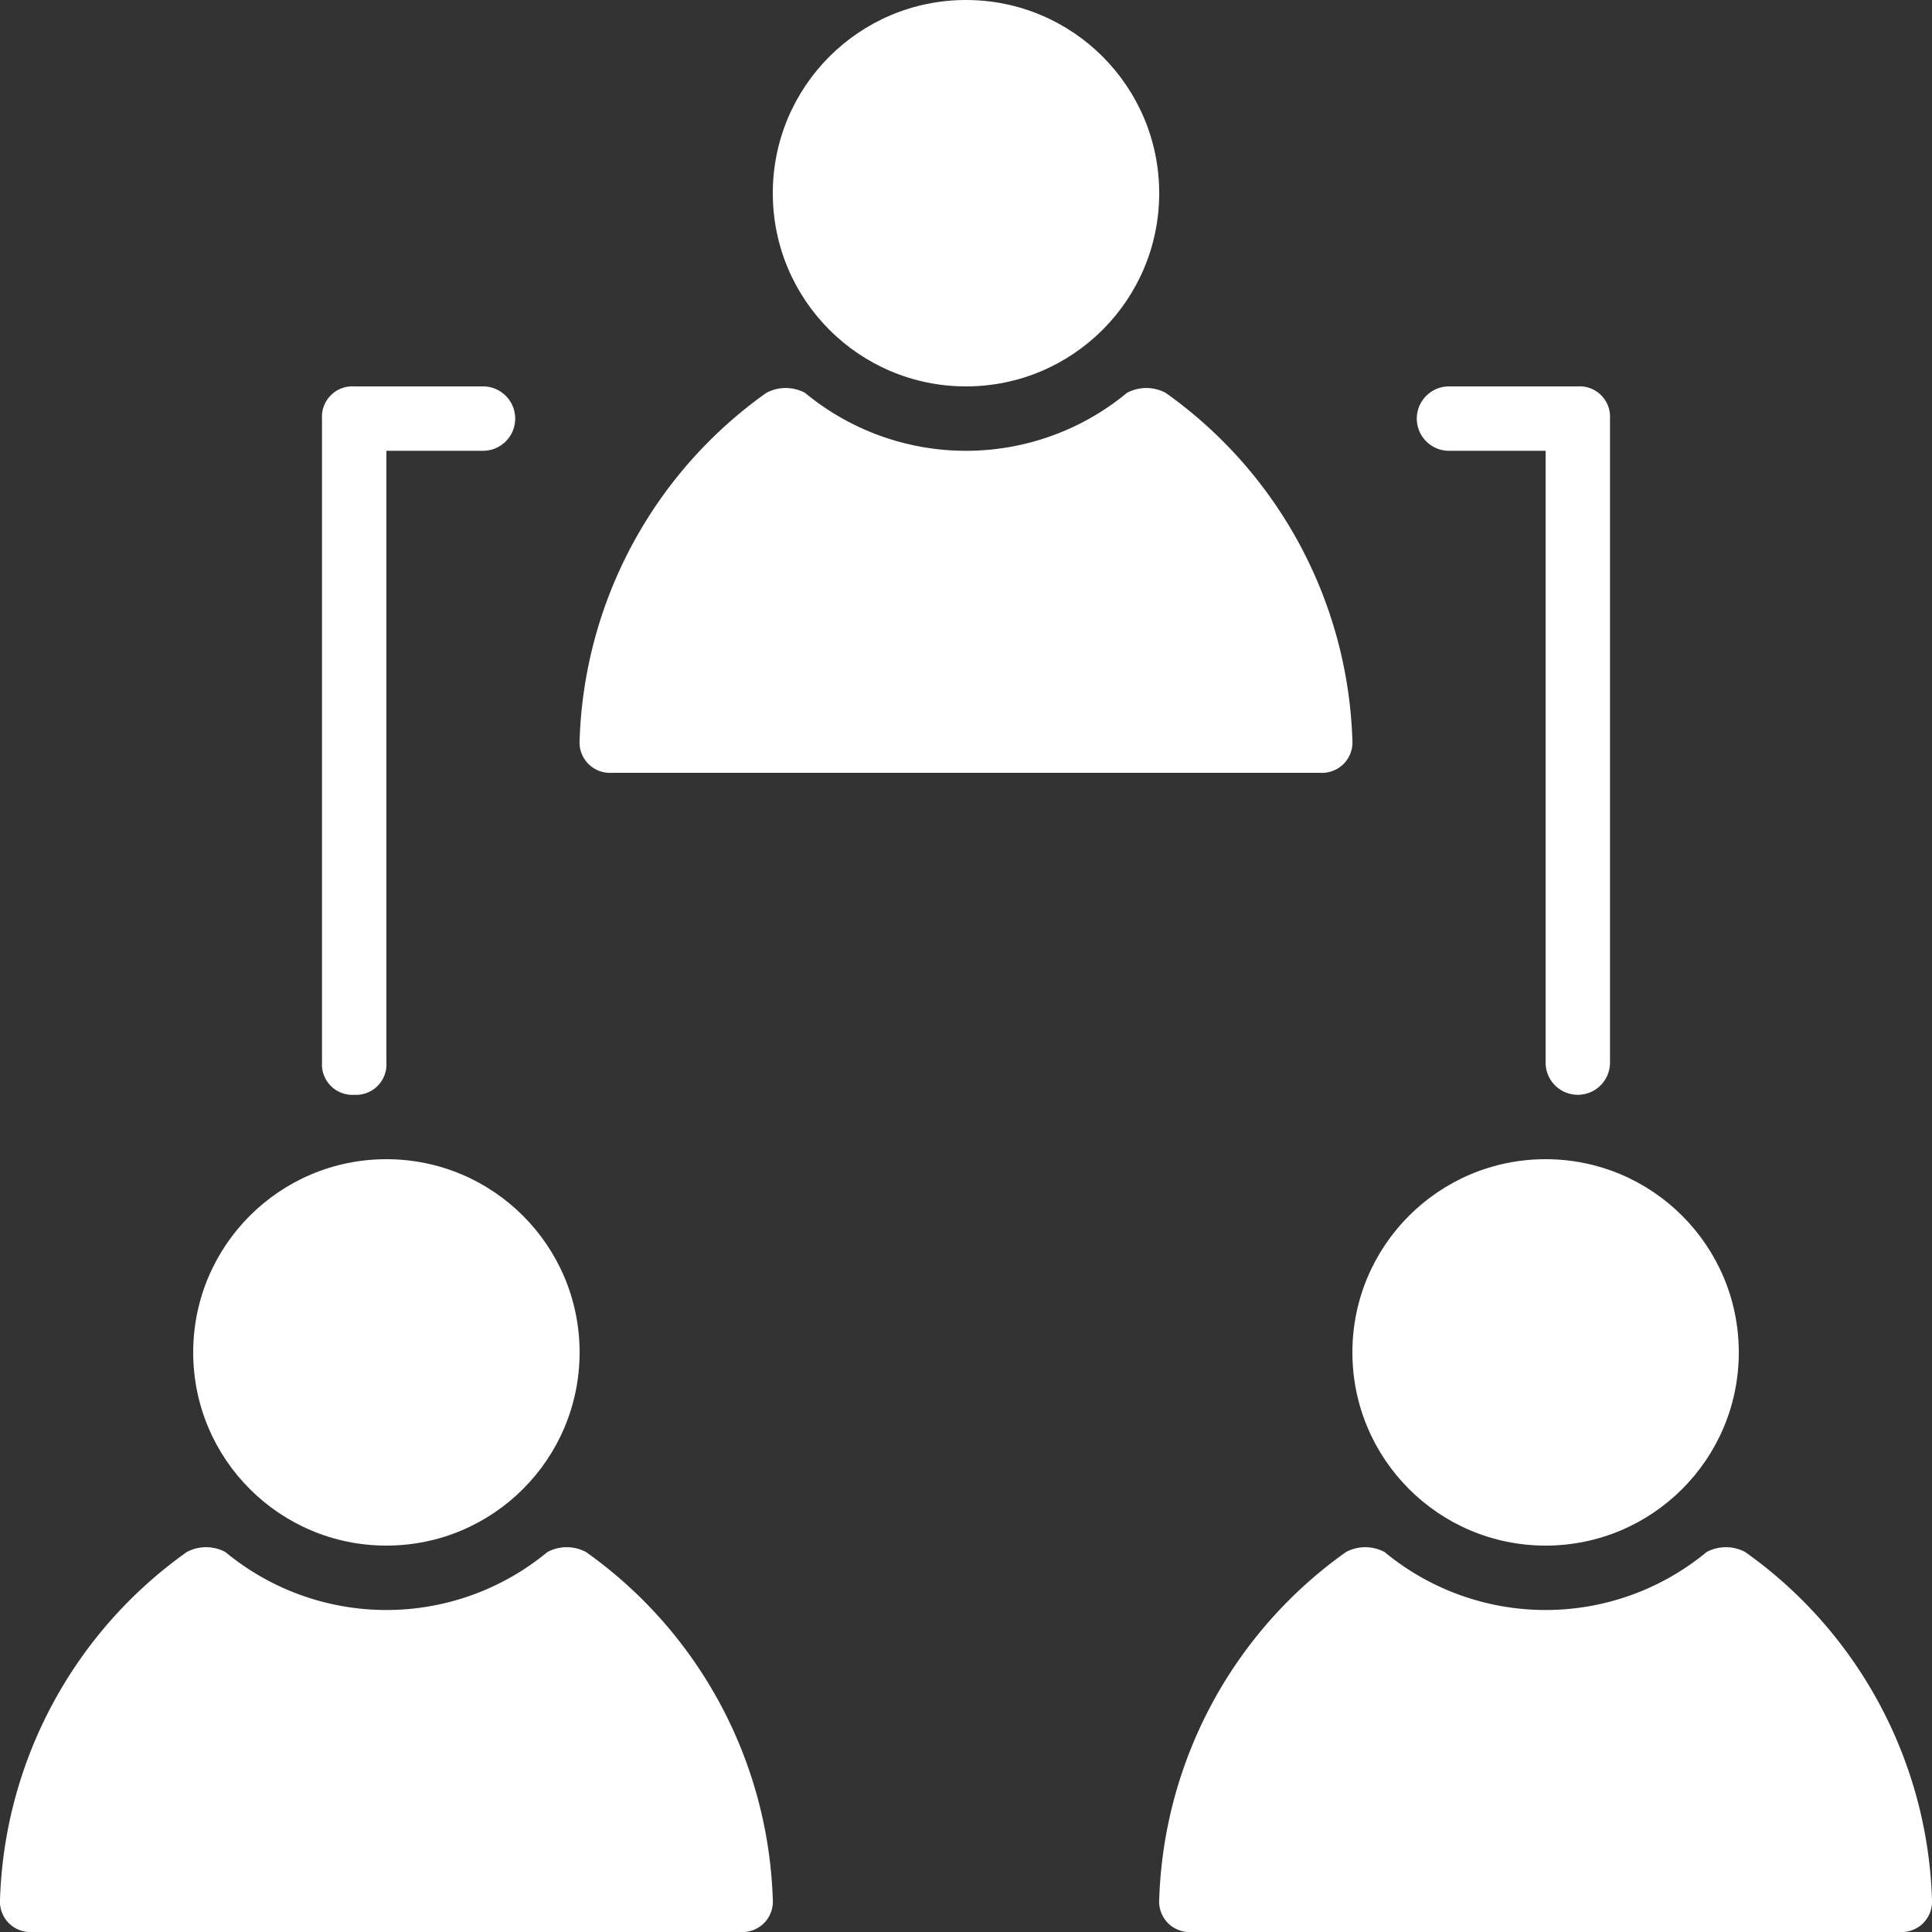 <svg id="Networking-1" xmlns="http://www.w3.org/2000/svg" width="30" height="30" viewBox="0 0 30 30">
  <rect x="0" y="0" width="30" height="30" fill="#333333" stroke="none"/>
  <g id="Group_9" data-name="Group 9">
    <path id="Path_9" data-name="Path 9" d="M5.5,17a.472.472,0,0,0,.5-.5V7H7.5a.5.5,0,0,0,0-1h-2a.472.472,0,0,0-.5.5v10A.472.472,0,0,0,5.5,17Z" fill="#fff"/>
  </g>
  <g id="Group_10" data-name="Group 10">
    <path id="Path_10" data-name="Path 10" d="M22.5,7H24v9.5a.5.5,0,0,0,1,0V6.5a.472.472,0,0,0-.5-.5h-2a.5.5,0,0,0,0,1Z" fill="#fff"/>
  </g>
  <g id="Group_11" data-name="Group 11">
    <circle id="Ellipse_1" data-name="Ellipse 1" cx="3" cy="3" r="3" transform="translate(3 18)" fill="#fff"/>
  </g>
  <g id="Group_12" data-name="Group 12">
    <path id="Path_11" data-name="Path 11" d="M9.1,24.1a.637.637,0,0,0-.6,0,3.922,3.922,0,0,1-5,0,.637.637,0,0,0-.6,0A6.887,6.887,0,0,0,0,29.5a.472.472,0,0,0,.5.5h11a.472.472,0,0,0,.5-.5A6.887,6.887,0,0,0,9.1,24.1Z" fill="#fff"/>
  </g>
  <g id="Group_13" data-name="Group 13">
    <circle id="Ellipse_2" data-name="Ellipse 2" cx="3" cy="3" r="3" transform="translate(21 18)" fill="#fff"/>
  </g>
  <g id="Group_14" data-name="Group 14">
    <path id="Path_12" data-name="Path 12" d="M27.1,24.1a.637.637,0,0,0-.6,0,3.922,3.922,0,0,1-5,0,.637.637,0,0,0-.6,0A6.887,6.887,0,0,0,18,29.5a.472.472,0,0,0,.5.5h11a.472.472,0,0,0,.5-.5A6.887,6.887,0,0,0,27.1,24.1Z" fill="#fff"/>
  </g>
  <g id="Group_15" data-name="Group 15">
    <circle id="Ellipse_3" data-name="Ellipse 3" cx="3" cy="3" r="3" transform="translate(12)" fill="#fff"/>
  </g>
  <g id="Group_16" data-name="Group 16">
    <path id="Path_13" data-name="Path 13" d="M9.5,12h11a.472.472,0,0,0,.5-.5,6.887,6.887,0,0,0-2.9-5.4.638.638,0,0,0-.6,0,3.922,3.922,0,0,1-5,0,.638.638,0,0,0-.6,0A6.887,6.887,0,0,0,9,11.5.472.472,0,0,0,9.5,12Z" fill="#fff"/>
  </g>
</svg>
